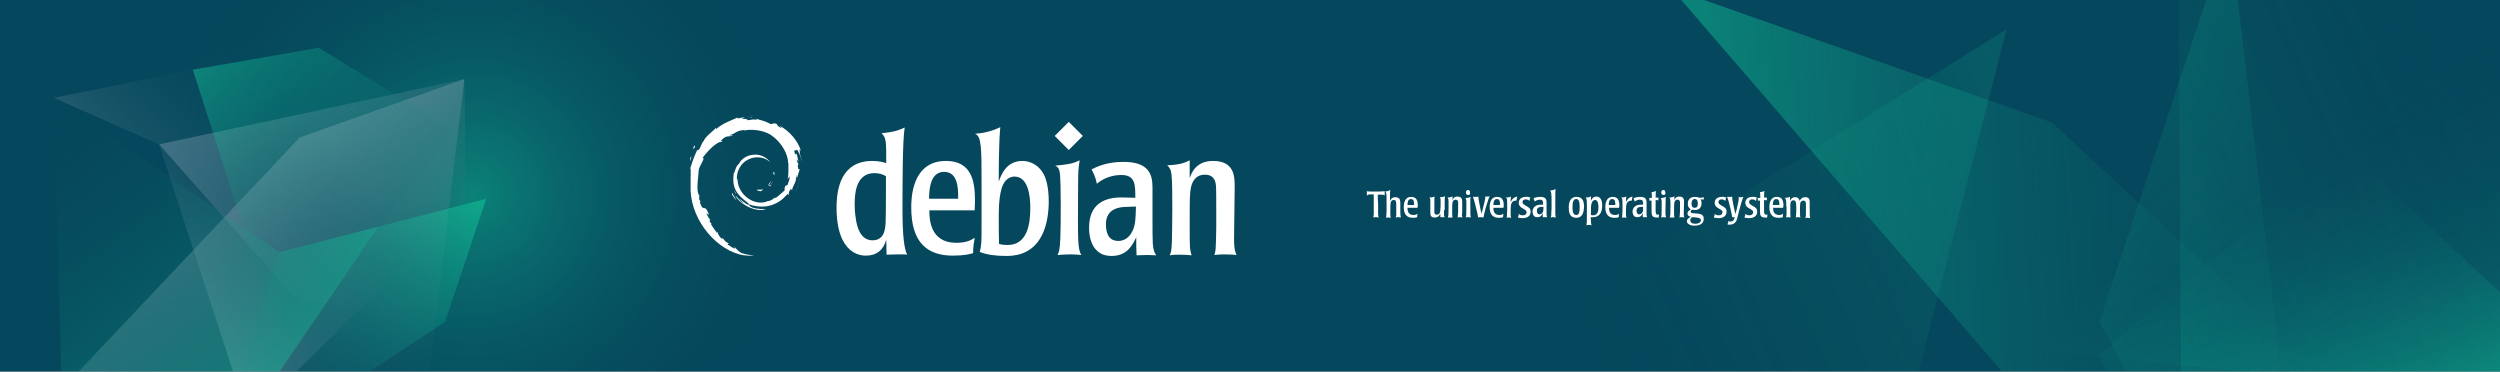 <?xml version="1.0" encoding="utf-8"?>
<!-- Generator: Adobe Illustrator 26.5.0, SVG Export Plug-In . SVG Version: 6.00 Build 0)  -->
<svg version="1.1" id="Calque_1" xmlns="http://www.w3.org/2000/svg" xmlns:xlink="http://www.w3.org/1999/xlink" x="0px" y="0px"
	 viewBox="0 0 800 118.9" style="enable-background:new 0 0 800 118.9;" xml:space="preserve">
<rect x="0" y="0" width="800" height="118.9" fill="#808080" stroke="none"/>
<style type="text/css">
	.st0{clip-path:url(#Background_00000102520983335176584460000018125318467460867503_);fill:#05475C;}
	
		.st1{opacity:0.34;clip-path:url(#Background_00000102520983335176584460000018125318467460867503_);fill:url(#SVGID_1_);enable-background:new    ;}
	
		.st2{opacity:0.34;clip-path:url(#Background_00000102520983335176584460000018125318467460867503_);fill:url(#SVGID_00000178182780697739197090000011750145322304245918_);enable-background:new    ;}
	
		.st3{opacity:0.34;clip-path:url(#Background_00000102520983335176584460000018125318467460867503_);fill:url(#SVGID_00000036972404291961379350000014649281756443647621_);enable-background:new    ;}
	
		.st4{opacity:0.34;clip-path:url(#Background_00000102520983335176584460000018125318467460867503_);fill:url(#SVGID_00000144336764491445625340000016735763571535888551_);enable-background:new    ;}
	
		.st5{opacity:0.34;clip-path:url(#Background_00000102520983335176584460000018125318467460867503_);fill:url(#SVGID_00000100356777171687087190000017818438002794589597_);enable-background:new    ;}
	
		.st6{opacity:0.34;clip-path:url(#Background_00000102520983335176584460000018125318467460867503_);fill:url(#SVGID_00000047031931277112669410000006714671741352288403_);enable-background:new    ;}
	
		.st7{opacity:0.34;clip-path:url(#Background_00000102520983335176584460000018125318467460867503_);fill:url(#SVGID_00000099644729507189701260000010706602424485791128_);enable-background:new    ;}
	
		.st8{opacity:0.34;clip-path:url(#Background_00000102520983335176584460000018125318467460867503_);fill:url(#SVGID_00000099643156709406825720000000661599276733186475_);enable-background:new    ;}
	
		.st9{opacity:0.34;clip-path:url(#Background_00000102520983335176584460000018125318467460867503_);fill:url(#SVGID_00000085928802517850728910000010310045178694405528_);enable-background:new    ;}
	
		.st10{opacity:0.34;clip-path:url(#Background_00000102520983335176584460000018125318467460867503_);fill:url(#SVGID_00000094582244497647487390000000288866801062271386_);enable-background:new    ;}
	
		.st11{opacity:0.12;clip-path:url(#Background_00000102520983335176584460000018125318467460867503_);fill:url(#SVGID_00000171693518974126855710000016440847870151128972_);enable-background:new    ;}
	
		.st12{opacity:0.12;clip-path:url(#Background_00000102520983335176584460000018125318467460867503_);fill:url(#SVGID_00000016791328930933757030000016378048687658986664_);enable-background:new    ;}
	
		.st13{opacity:0.12;clip-path:url(#Background_00000102520983335176584460000018125318467460867503_);fill:url(#SVGID_00000003806303842871299550000002703227051530083771_);enable-background:new    ;}
	.st14{clip-path:url(#Background_00000102520983335176584460000018125318467460867503_);}
	.st15{enable-background:new    ;}
	.st16{fill:#FFFFFF;}
</style>
<g>
	<defs>
		<rect id="Background_00000026856190060715445750000016895008625527238046_" width="800" height="118.9"/>
	</defs>
	<clipPath id="Background_00000044870812733774969190000008796483260891262892_">
		<use xlink:href="#Background_00000026856190060715445750000016895008625527238046_"  style="overflow:visible;"/>
	</clipPath>
	
		<rect id="Background" style="clip-path:url(#Background_00000044870812733774969190000008796483260891262892_);fill:#05475C;" width="800" height="118.9"/>
	
		<radialGradient id="SVGID_1_" cx="2071.977" cy="4011.89" r="102.823" gradientTransform="matrix(0.706 0.708 -0.708 0.706 1529.089 -4237.241)" gradientUnits="userSpaceOnUse">
		<stop  offset="0" style="stop-color:#18F5B0"/>
		<stop  offset="1" style="stop-color:#05475C;stop-opacity:0"/>
	</radialGradient>
	
		<path style="opacity:0.34;clip-path:url(#Background_00000044870812733774969190000008796483260891262892_);fill:url(#SVGID_1_);enable-background:new    ;" d="
		M123.9,167.9C68.2,150.5,37.2,91.1,54.6,35.4s76.8-86.8,132.6-69.3S274,42.9,256.5,98.7"/>
	
		<linearGradient id="SVGID_00000179616897917330354980000011561049812798448817_" gradientUnits="userSpaceOnUse" x1="519.372" y1="3240.211" x2="627.064" y2="3240.211" gradientTransform="matrix(0.579 0.815 -0.815 0.579 2428.515 -2280.768)">
		<stop  offset="0" style="stop-color:#AABDCB"/>
		<stop  offset="1" style="stop-color:#05475C;stop-opacity:0"/>
	</linearGradient>
	
		<polygon style="opacity:0.34;clip-path:url(#Background_00000044870812733774969190000008796483260891262892_);fill:url(#SVGID_00000179616897917330354980000011561049812798448817_);enable-background:new    ;" points="
		93.7,94.5 50.9,46.2 148.6,25.3 149.7,108.1 	"/>
	
		<linearGradient id="SVGID_00000151506960524153772650000007951298693449447579_" gradientUnits="userSpaceOnUse" x1="543.648" y1="3275.665" x2="655.839" y2="3275.665" gradientTransform="matrix(0.579 0.815 -0.815 0.579 2428.515 -2280.768)">
		<stop  offset="0" style="stop-color:#AABDCB"/>
		<stop  offset="1" style="stop-color:#05475C;stop-opacity:0"/>
	</linearGradient>
	
		<polyline style="opacity:0.34;clip-path:url(#Background_00000044870812733774969190000008796483260891262892_);fill:url(#SVGID_00000151506960524153772650000007951298693449447579_);enable-background:new    ;" points="
		19.7,124.7 95.9,44 148.6,25.3 133.1,155.2 	"/>
	
		<linearGradient id="SVGID_00000054959116614249895770000000221916162525600166_" gradientUnits="userSpaceOnUse" x1="-1869.049" y1="4227.935" x2="-1788.593" y2="4227.935" gradientTransform="matrix(0.739 -0.674 0.674 0.739 -1428.991 -4292.873)">
		<stop  offset="0" style="stop-color:#AABDCB"/>
		<stop  offset="1" style="stop-color:#05475C;stop-opacity:0"/>
	</linearGradient>
	
		<polyline style="opacity:0.34;clip-path:url(#Background_00000044870812733774969190000008796483260891262892_);fill:url(#SVGID_00000054959116614249895770000000221916162525600166_);enable-background:new    ;" points="
		79.5,134 50.9,46.2 17.2,31.3 61.7,22.3 76.2,11 132.9,81.5 79.5,134 	"/>
	
		<linearGradient id="SVGID_00000076584837717113755220000001302127410726817958_" gradientUnits="userSpaceOnUse" x1="-299.428" y1="365.407" x2="-173.138" y2="365.407" gradientTransform="matrix(-0.708 0.706 -0.706 -0.708 195.92 528.086)">
		<stop  offset="0" style="stop-color:#18F5B0"/>
		<stop  offset="1" style="stop-color:#05475C;stop-opacity:0"/>
	</linearGradient>
	
		<polyline style="opacity:0.34;clip-path:url(#Background_00000044870812733774969190000008796483260891262892_);fill:url(#SVGID_00000076584837717113755220000001302127410726817958_);enable-background:new    ;" points="
		66.3,152.9 89.4,80.7 155.6,63.6 142.4,103 66.3,152.9 	"/>
	
		<linearGradient id="SVGID_00000080169750799703955890000005136441007589844663_" gradientUnits="userSpaceOnUse" x1="3048.815" y1="4230.506" x2="3169.824" y2="4230.506" gradientTransform="matrix(0.545 0.481 -0.735 0.668 1507.376 -4267.578)">
		<stop  offset="0" style="stop-color:#18F5B0"/>
		<stop  offset="1" style="stop-color:#05475C;stop-opacity:0"/>
	</linearGradient>
	
		<polygon style="opacity:0.34;clip-path:url(#Background_00000044870812733774969190000008796483260891262892_);fill:url(#SVGID_00000080169750799703955890000005136441007589844663_);enable-background:new    ;" points="
		145.1,41.7 91,113.8 61.7,22.3 102,15.3 	"/>
	
		<linearGradient id="SVGID_00000037694208842369189450000004333509111787426185_" gradientUnits="userSpaceOnUse" x1="-3117.786" y1="2325.383" x2="-2990.223" y2="2325.383" gradientTransform="matrix(-0.579 -0.815 0.815 -0.579 -3606.888 -1061.472)">
		<stop  offset="0" style="stop-color:#18F5B0"/>
		<stop  offset="1" style="stop-color:#05475C;stop-opacity:0"/>
	</linearGradient>
	
		<polyline style="opacity:0.34;clip-path:url(#Background_00000044870812733774969190000008796483260891262892_);fill:url(#SVGID_00000037694208842369189450000004333509111787426185_);enable-background:new    ;" points="
		19.7,124.7 17.2,31.3 89.4,80.7 121.1,72.5 66.3,152.9 	"/>
	
		<linearGradient id="SVGID_00000142160648136796416000000000356130081868593301_" gradientUnits="userSpaceOnUse" x1="-2159.494" y1="1988.879" x2="-2085.764" y2="1988.879" gradientTransform="matrix(-0.835 -1.173 -1.042 0.381 1038.786 -3142.53)">
		<stop  offset="0" style="stop-color:#18F5B0"/>
		<stop  offset="1" style="stop-color:#05475C;stop-opacity:0"/>
	</linearGradient>
	
		<polygon style="opacity:0.34;clip-path:url(#Background_00000044870812733774969190000008796483260891262892_);fill:url(#SVGID_00000142160648136796416000000000356130081868593301_);enable-background:new    ;" points="
		750.8,47.5 834.7,126.1 686.7,149.2 671.6,113.6 	"/>
	
		<linearGradient id="SVGID_00000149353234146548026910000011967449955480398782_" gradientUnits="userSpaceOnUse" x1="-821.704" y1="2020.584" x2="-733.645" y2="2020.584" gradientTransform="matrix(-1.047 -1.074 -1.203 0.685 2381.358 -2119.758)">
		<stop  offset="0" style="stop-color:#18F5B0"/>
		<stop  offset="1" style="stop-color:#05475C;stop-opacity:0"/>
	</linearGradient>
	
		<polygon style="opacity:0.34;clip-path:url(#Background_00000044870812733774969190000008796483260891262892_);fill:url(#SVGID_00000149353234146548026910000011967449955480398782_);enable-background:new    ;" points="
		685,81.4 793.4,2.2 827.7,130.2 651.6,112.1 	"/>
	
		<linearGradient id="SVGID_00000005262756244152058860000014009206744533896341_" gradientUnits="userSpaceOnUse" x1="-1589.925" y1="5673.287" x2="-1452.616" y2="5673.287" gradientTransform="matrix(1.595 0.129 -8.292760e-02 -1.391 3554.764 8170.154)">
		<stop  offset="0" style="stop-color:#18F5B0"/>
		<stop  offset="1" style="stop-color:#05475C;stop-opacity:0"/>
	</linearGradient>
	
		<polygon style="opacity:0.34;clip-path:url(#Background_00000044870812733774969190000008796483260891262892_);fill:url(#SVGID_00000005262756244152058860000014009206744533896341_);enable-background:new    ;" points="
		761.5,136.4 675.1,158.8 534.8,-3.7 656.6,39.2 	"/>
	
		<linearGradient id="SVGID_00000062907151268549484640000010113072420936571282_" gradientUnits="userSpaceOnUse" x1="2321.628" y1="7885.268" x2="2590.091" y2="7885.268" gradientTransform="matrix(-0.57 0.353 0.398 0.906 -1145.81 -7876.143)">
		<stop  offset="0" style="stop-color:#18F5B0"/>
		<stop  offset="1" style="stop-color:#05475C;stop-opacity:0"/>
	</linearGradient>
	
		<polygon style="opacity:0.12;clip-path:url(#Background_00000044870812733774969190000008796483260891262892_);fill:url(#SVGID_00000062907151268549484640000010113072420936571282_);enable-background:new    ;" points="
		604,157.6 557.2,257.5 507.5,93.3 642.1,9.4 	"/>
	
		<linearGradient id="SVGID_00000089535883260023599530000003881989551543565716_" gradientUnits="userSpaceOnUse" x1="-3801.772" y1="2581.108" x2="-3655.567" y2="2581.108" gradientTransform="matrix(0.917 -0.398 -0.398 -0.917 5165.639 896.706)">
		<stop  offset="0" style="stop-color:#18F5B0"/>
		<stop  offset="1" style="stop-color:#05475C;stop-opacity:0"/>
	</linearGradient>
	
		<polygon style="opacity:0.12;clip-path:url(#Background_00000044870812733774969190000008796483260891262892_);fill:url(#SVGID_00000089535883260023599530000003881989551543565716_);enable-background:new    ;" points="
		738.5,-71.5 840.1,108.2 698.1,148.2 696.3,-129.3 	"/>
	
		<linearGradient id="SVGID_00000168080479601119795980000010399131175725076149_" gradientUnits="userSpaceOnUse" x1="3002.553" y1="2896.109" x2="3201.878" y2="2896.109" gradientTransform="matrix(0.718 0.696 0.696 -0.718 -3514.7 23.015)">
		<stop  offset="0" style="stop-color:#18F5B0"/>
		<stop  offset="1" style="stop-color:#05475C;stop-opacity:0"/>
	</linearGradient>
	
		<polygon style="opacity:0.12;clip-path:url(#Background_00000044870812733774969190000008796483260891262892_);fill:url(#SVGID_00000168080479601119795980000010399131175725076149_);enable-background:new    ;" points="
		743.1,233 671.8,103.1 713.5,-22.7 	"/>
	<g id="Logo" style="clip-path:url(#Background_00000044870812733774969190000008796483260891262892_);">
		<g>
			<g class="st15">
				<path class="st16" d="M242.4,60.7c-0.7,0,0.1,0.4,1.1,0.5c0.3-0.2,0.5-0.4,0.7-0.6C243.6,60.7,243,60.7,242.4,60.7"/>
				<path class="st16" d="M246.4,59.7c0.4-0.6,0.8-1.3,0.9-2c-0.1,0.5-0.4,0.9-0.6,1.4c-1.4,0.9-0.1-0.5,0-1.1
					C245.1,59.9,246.4,59.2,246.4,59.7"/>
				<path class="st16" d="M247.8,55.9c0.1-1.3-0.3-0.9-0.4-0.4C247.6,55.5,247.7,56.4,247.8,55.9"/>
				<path class="st16" d="M239.6,37.5c0.4,0.1,0.9,0.1,0.8,0.2C240.8,37.7,240.9,37.6,239.6,37.5"/>
				<path class="st16" d="M240.3,37.8l-0.3,0.1L240.3,37.8L240.3,37.8"/>
				<path class="st16" d="M252.7,56.4c0,1.2-0.4,1.8-0.7,2.8l-0.7,0.3c-0.5,1,0,0.7-0.3,1.5c-0.8,0.7-2.5,2.3-3,2.4
					c-0.4,0,0.3-0.5,0.4-0.6c-1.1,0.8-0.9,1.1-2.6,1.6v-0.1c-4.1,2-9.9-1.9-9.8-7.2c0,0.3-0.1,0.3-0.2,0.4c-0.2-2.7,1.3-5.4,3.7-6.5
					c2.4-1.2,5.3-0.7,7,0.9c-0.9-1.2-2.8-2.6-5.1-2.4c-2.2,0-4.3,1.4-4.9,2.9c-1.1,0.7-1.3,2.7-1.7,3.1c-0.7,4.9,1.2,6.9,4.5,9.4
					c0.5,0.3,0.1,0.4,0.2,0.7c-1.1-0.5-2-1.3-2.9-2.2c0.4,0.6,0.9,1.2,1.5,1.7c-1-0.3-2.4-2.4-2.8-2.5c1.7,3.1,7.1,5.5,9.8,4.3
					c-1.3,0-2.9,0-4.4-0.5c-0.6-0.3-1.4-1-1.3-1.1c3.8,1.4,7.7,1.1,11-1.6c0.8-0.7,1.7-1.8,2-1.8c-0.4,0.6,0.1,0.3-0.2,0.8
					c0.8-1.3-0.4-0.5,0.9-2.3l0.4,0.6c-0.2-1.1,1.4-2.5,1.2-4.2c0.4-0.5,0.4,0.6,0,1.8c0.5-1.4,0.1-1.6,0.3-2.7
					c0.1,0.4,0.3,0.8,0.4,1.2c-0.3-1.3,0.4-2.2,0.5-3c-0.2-0.1-0.5,0.6-0.6-1c0-0.7,0.2-0.4,0.3-0.5c-0.1-0.1-0.5-0.6-0.7-1.6
					c0.1-0.2,0.4,0.6,0.6,0.7c-0.1-0.8-0.4-1.4-0.4-2c-0.6-1.3-0.2,0.2-0.7-0.5c-0.7-2,0.5-0.5,0.6-1.4c1,1.4,1.6,3.7,1.8,4.6
					c-0.2-1.1-0.5-2.2-0.9-3.3c0.3,0.1-0.5-2.3,0.4-0.7c-0.9-3.5-4-6.7-6.9-8.2c0.3,0.3,0.8,0.7,0.6,0.8c-1.4-0.8-1.2-0.9-1.4-1.3
					c-1.1-0.5-1.2,0-2,0c-2.2-1.2-2.6-1-4.6-1.7l0.1,0.4c-1.4-0.5-1.7,0.2-3.2,0c-0.1-0.1,0.5-0.3,1-0.3c-1.4,0.2-1.3-0.3-2.7,0
					c0.3-0.2,0.7-0.4,1.1-0.6c-1.1,0.1-2.7,0.7-2.2,0.1c-1.9,0.8-5.1,2-6.9,3.7l-0.1-0.4c-0.8,1-3.7,3-3.9,4.3H225
					c-0.4,0.7-0.7,1.6-1.1,2.3c-0.6,1-0.8,0.4-0.8,0.5c-1.1,2.3-1.7,4.2-2.2,5.8c0.3,0.5,0,3.1,0.1,5.2
					c-0.6,10.2,7.2,20.1,15.6,22.4c1.2,0.4,3.1,0.4,4.7,0.5c-1.9-0.5-2.1-0.3-3.9-0.9c-1.3-0.6-1.6-1.3-2.5-2.1l0.4,0.7
					c-1.8-0.6-1.1-0.8-2.5-1.3l0.4-0.5c-0.6,0-1.6-1-1.8-1.5h-0.6c-0.8-0.9-1.2-1.6-1.2-2.2l-0.2,0.4c-0.2-0.4-2.8-3.6-1.5-2.8
					c-0.3-0.2-0.6-0.4-0.9-1l0.3-0.3c-0.7-0.8-1.2-1.9-1.2-2.3c0.3,0.5,0.6,0.5,0.8,0.6c-1.6-4.1-1.7-0.2-3-4.1h0.3
					c-0.2-0.3-0.3-0.6-0.5-0.9l0.1-1.1c-1.2-1.4-0.3-5.8-0.2-8.2c0.1-1,1-2,1.6-3.7l-0.4-0.1c0.8-1.3,4.4-5.4,6.1-5.2
					c0.8-1-0.2,0-0.3-0.3c1.8-1.9,2.3-1.3,3.5-1.6c1.3-0.8-1.1,0.3-0.5-0.3c2.2-0.6,1.6-1.3,4.5-1.6c0.3,0.2-0.7,0.3-1,0.5
					c1.9-0.9,5.9-0.7,8.5,0.5c3.1,1.4,6.5,5.6,6.6,9.6h0.1c-0.1,1.6,0.2,3.4-0.3,5.1L252.7,56.4"/>
				<path class="st16" d="M234.3,61.7l-0.1,0.5c0.5,0.7,0.9,1.4,1.5,1.9C235.2,63.2,234.9,62.9,234.3,61.7"/>
				<path class="st16" d="M235.4,61.6c-0.3-0.3-0.4-0.6-0.6-1c0.2,0.6,0.5,1.1,0.8,1.6L235.4,61.6"/>
				<path class="st16" d="M255.9,57.2l-0.1,0.3c-0.2,1.4-0.6,2.8-1.3,4.1C255.2,60.2,255.6,58.7,255.9,57.2"/>
				<path class="st16" d="M239.7,37.2c0.5-0.2,1.2-0.1,1.8-0.2c-0.7,0.1-1.4,0.1-2.1,0.2H239.7"/>
				<path class="st16" d="M222,46.6c0.1,1.1-0.8,1.5,0.2,0.8C222.8,46.1,222,47,222,46.6"/>
				<path class="st16" d="M220.9,51.5c0.2-0.7,0.3-1.1,0.4-1.6C220.6,50.8,220.9,51,220.9,51.5"/>
			</g>
			<g class="st15">
				<path class="st16" d="M283.5,60c0,0,0,8.8-0.1,11.1c-0.1,1.8-0.2,5.8-4.2,5.8s-5-4.6-5.3-6.7c-0.4-2.2-0.4-4.1-0.4-4.9
					c0-2.6,0.1-9.9,6.3-9.9c1.8,0,2.9,0.5,3.7,1V60z M267.7,66.4c0,15.4,8.2,15.4,9.4,15.4c3.4,0,5.6-1.8,6.5-5.1l0.1,4.8
					c1,0,2.1-0.1,3.8-0.1c0.6,0,1.1,0,1.5,0s0.9,0,1.3,0.1c-0.9-1.7-1.5-5.7-1.5-14.2c0-8.3,0-22.3,0.7-26.5
					c-1.9,0.9-3.6,1.5-7.4,1.8c1.5,1.6,1.5,2.4,1.5,9.6c-1-0.3-2.3-0.7-4.6-0.7C269.3,51.6,267.7,60.1,267.7,66.4"/>
				<path class="st16" d="M297.3,63.6c0-4.5,1-8.6,4.8-8.6c4.2,0,4.6,4.7,4.5,8.6H297.3z M312,64.2c0-6.4-1.2-12.7-9.3-12.7
					c-11.1,0-11.1,12.4-11.1,14.9c0,11.1,5,15.4,13.3,15.4c3.7,0,5.5-0.5,6.5-0.8c0-1.9,0.2-3.2,0.5-4.9c-1.1,0.7-2.6,1.6-5.9,1.6
					c-8.5,0-8.6-7.8-8.6-10.4h14.5L312,64.2"/>
				<path class="st16" d="M329.7,66.5c0,5.1-0.9,11.9-7.3,11.9c-0.9,0-1.9-0.1-2.7-0.3c-0.1-1.9-0.1-5.3-0.1-9.3
					c0-4.7,0.5-7.1,0.9-8.4c1.1-3.9,3.7-3.9,4.2-3.9C328.9,56.6,329.7,62.3,329.7,66.5z M314.1,72.5c0,4,0,6.3-0.6,8.1
					c2.2,0.9,5,1.3,8.4,1.3c2.1,0,8.3,0,11.6-6.8c1.6-3.2,2.1-7.4,2.1-10.7c0-1.9-0.2-6.3-1.8-9c-1.5-2.5-4-3.9-6.6-3.9
					c-5.2,0-6.8,4.4-7.6,6.6c0-2.8,0-12.5,0.5-17.4c-3.5,1.6-5.7,1.9-8.1,2.1c2.1,0.8,2.1,4.5,2.1,16.2V72.5"/>
				<path class="st16" d="M346,81.6c-1.1-0.1-1.8-0.2-3.4-0.2c-1.7,0-2.9,0.1-4.2,0.2c0.5-1,0.7-1.5,0.9-5.1
					c0.2-4.9,0.2-17.8-0.1-20.6c-0.2-2.1-0.7-2.4-1.5-2.9c4.5-0.4,5.7-0.7,7.8-1.7c-0.4,2.4-0.5,3.6-0.5,7.3
					C344.9,77.3,344.8,79.3,346,81.6"/>
				<path class="st16" d="M363.5,66.1c-0.1,3.4-0.1,5.8-1.1,7.8c-1.1,2.4-3,3.2-4.5,3.2c-3.3,0-4-2.7-4-5.4c0-5.1,4.6-5.5,6.7-5.5
					L363.5,66.1L363.5,66.1z M348.5,72.9c0,3.4,1,6.9,4.1,8.4c1.3,0.6,2.7,0.6,3.2,0.6c5,0,6.7-3.7,7.8-6c0,2.4,0,3.9,0.1,5.8
					c1,0,1.9-0.1,3.6-0.1c0.9,0,1.8,0.1,2.7,0.1c-0.6-0.9-0.9-1.5-1.1-3.6c-0.1-2.1-0.1-4.1-0.1-7V60c0-4.1-1.1-8.2-9.3-8.2
					c-5.4,0-8.6,1.6-10.2,2.4c0.6,1.2,1.2,2.2,1.7,4.6c2.1-1.8,4.9-2.8,7.8-2.8c4.5,0,4.5,3,4.5,7.3c-1,0-1.9-0.1-3.4-0.1
					C353.1,62.9,348.5,65.5,348.5,72.9"/>
				<path class="st16" d="M394.9,76.2c0,1.8,0,3.8,0.8,5.4c-1.2-0.1-1.9-0.2-4.1-0.2c-1.3,0-2,0.1-3,0.2c0.2-0.7,0.3-1,0.4-1.9
					c0.1-1.2,0.2-5.5,0.2-6.9v-5.9c0-2.5,0-6.3-0.1-7.6c-0.1-0.9-0.4-3.4-3.5-3.4s-4.1,2.3-4.5,4.1c-0.4,1.9-0.4,4-0.4,12.1
					c0,7,0,7.6,0.6,9.6c-0.9-0.1-2.1-0.2-3.7-0.2c-1.3,0-2.2,0-3.3,0.2c0.4-0.9,0.6-1.3,0.7-4.4c0.1-3,0.3-17.7-0.1-21.2
					c-0.2-2.1-0.8-2.6-1.4-3.2c4.4-0.2,5.8-0.9,7.2-1.6V57c0.6-1.7,2-5.5,7.5-5.5c6.8,0,6.9,5,6.9,8.2L394.9,76.2"/>
				<path class="st16" d="M346.5,43.5L342,48l-4.5-4.5L342,39L346.5,43.5"/>
			</g>
		</g>
		<g>
			<path class="st16" d="M441,65.3c0,1.3,0,2.3,0,3.1c0,0.8,0.1,0.9,0.2,1.2c-0.2,0-0.5-0.1-0.9-0.1s-0.6,0-0.9,0.1
				c0.1-0.3,0.2-0.5,0.2-1.2c0-1.2,0-2.1,0-3.1v-1.5c0-1,0-1.2,0-1.6c-0.4,0-0.8,0-1.2,0c-0.7,0-0.8,0.3-1,0.4c0-0.3,0-0.5,0-0.7
				c0-0.3,0-0.5,0-0.7c0.2,0,0.4,0,0.8,0.1c0.4,0,0.9,0,1.7,0c0.2,0,2.4,0,3.2-0.1c0,0.2,0,0.4,0,0.7s0,0.4,0,0.7
				c-0.1-0.2-0.3-0.3-1-0.3s-0.8,0-1.2,0v1.6L441,65.3L441,65.3z"/>
			<path class="st16" d="M448.1,67.9c0,1,0.1,1.3,0.2,1.7c-0.3,0-0.5-0.1-0.8-0.1c-0.4,0-0.6,0-0.9,0.1c0.1-0.2,0.1-0.3,0.2-0.6
				c0-0.6,0-1.4,0-3.2c0-1.2,0-1.8-0.8-1.8c-0.7,0-0.9,0.5-1,0.9c-0.1,0.5-0.1,1.2-0.1,3c0,1.2,0,1.4,0.2,1.8
				c-0.2,0-0.4-0.1-0.7-0.1c-0.4,0-0.6,0-0.9,0.1c0.1-0.1,0.1-0.2,0.1-0.5c0-0.2,0-0.3,0.1-1.6v-4.2c0-0.3,0-1.3-0.2-1.8
				c-0.1-0.2-0.2-0.3-0.3-0.3c0.9-0.1,1.3-0.3,1.7-0.5c-0.1,0.6-0.1,0.9-0.1,1.8v1.8c0.1-0.4,0.5-1.3,1.7-1.3c0.4,0,0.8,0.1,1.1,0.3
				c0.4,0.3,0.5,0.8,0.5,1.7L448.1,67.9z"/>
			<path class="st16" d="M453.6,66.5h-3.2c0,0.6,0,2.3,1.9,2.3c0.7,0,1-0.2,1.3-0.4c-0.1,0.4-0.1,0.6-0.1,1.1
				c-0.2,0.1-0.6,0.2-1.4,0.2c-1.8,0-2.9-1-2.9-3.4c0-0.6,0-3.3,2.4-3.3c1.8,0,2.1,1.4,2.1,2.8L453.6,66.5z M452.5,65.6
				c0-0.9,0-1.9-1-1.9c-0.9,0-1.1,0.9-1.1,1.9H452.5z"/>
			<path class="st16" d="M462.1,67.2c0,1,0,1.3,0,1.6c0,0.4,0.1,0.6,0.3,0.7c-0.3,0-0.5,0-0.7,0c-0.3,0-0.5,0-0.8,0v-1.1
				c-0.2,0.4-0.6,1.2-1.7,1.2c-0.2,0-0.5,0-0.8-0.1c-0.5-0.2-0.7-0.6-0.7-1.4v-2.7c0-1.1,0-1.3,0-1.6c-0.1-0.5-0.2-0.5-0.4-0.6
				c1.1,0,1.5-0.2,1.8-0.3c-0.1,0.3-0.1,0.5-0.1,1.1v2.7c0,0.9,0,1.1,0,1.3c0,0.2,0.1,0.7,0.8,0.7c1,0,1.1-1,1.1-1.5
				c0.1-0.7,0.1-1.5,0.1-2.8c0-1-0.1-1.1-0.3-1.3c0.9,0,1.2-0.1,1.7-0.3c-0.1,0.6-0.1,0.8-0.1,2.7v1.7H462.1z"/>
			<path class="st16" d="M467.8,68.4c0,0.4,0,0.8,0.2,1.2c-0.3,0-0.4-0.1-0.9-0.1c-0.3,0-0.4,0-0.7,0.1c0-0.2,0.1-0.2,0.1-0.4
				c0-0.3,0.1-1.2,0.1-1.5v-1.3c0-0.6,0-1.4,0-1.7c0-0.2-0.1-0.8-0.8-0.8c-0.7,0-0.9,0.5-1,0.9s-0.1,0.9-0.1,2.7
				c0,1.5,0,1.7,0.1,2.1c-0.2,0-0.5,0-0.8,0s-0.5,0-0.7,0c0.1-0.2,0.1-0.3,0.2-1c0-0.7,0.1-3.9,0-4.7c-0.1-0.5-0.2-0.6-0.3-0.7
				c1,0,1.3-0.2,1.6-0.4v1.3c0.1-0.4,0.4-1.2,1.6-1.2c1.5,0,1.5,1.1,1.5,1.8v3.7H467.8z"/>
			<path class="st16" d="M470.7,69.6c-0.2,0-0.4-0.1-0.8-0.1s-0.6,0-0.9,0.1c0.1-0.2,0.2-0.3,0.2-1.1c0-1.1,0.1-3.9,0-4.5
				c-0.1-0.5-0.2-0.5-0.3-0.6c1-0.1,1.3-0.2,1.7-0.4c-0.1,0.5-0.1,0.8-0.1,1.6C470.5,68.7,470.5,69.1,470.7,69.6z M469.8,62.4
				c-0.4,0-0.7-0.3-0.7-0.8c0-0.3,0.1-0.8,0.7-0.8c0.5,0,0.6,0.4,0.6,0.8C470.5,62.1,470.4,62.4,469.8,62.4z"/>
			<path class="st16" d="M475.4,66.6c-0.3,1.1-0.3,1.3-0.7,3c-0.3,0-0.5-0.1-0.8-0.1c-0.4,0-0.6,0-0.9,0.1c-0.1-0.4-0.1-0.6-0.2-1.2
				l-0.8-3.2c-0.2-0.7-0.4-1.7-0.7-2.2c0.1,0,0.3,0,0.4,0s0.3,0,0.4,0c0.4,0,0.7,0,1-0.1c0,0.1,0,0.2,0,0.3c0,0.5,0.3,1.8,0.7,4
				l0.3,1.2l0.3-1.2c0.4-1.5,0.9-3.5,0.9-4c0-0.2,0-0.3-0.1-0.3c0.1,0,0.2,0,0.3,0c0.1,0,0.2,0,0.4,0c0.4,0,0.6,0,0.8-0.1
				c-0.3,0.6-0.4,0.9-0.7,1.9L475.4,66.6z"/>
			<path class="st16" d="M481.1,66.5h-3.2c0,0.6,0,2.3,1.9,2.3c0.7,0,1-0.2,1.3-0.4c-0.1,0.4-0.1,0.6-0.1,1.1
				c-0.2,0.1-0.6,0.2-1.4,0.2c-1.8,0-2.9-1-2.9-3.4c0-0.6,0-3.3,2.4-3.3c1.8,0,2.1,1.4,2.1,2.8L481.1,66.5z M480,65.6
				c0-0.9,0-1.9-1-1.9c-0.9,0-1.1,0.9-1.1,1.9H480z"/>
			<path class="st16" d="M482.3,65.9c0-2.1,0-2.5-0.5-2.7c0.5,0,1,0,1.7-0.3l-0.1,1.8c0.2-0.4,0.7-1.6,2.1-1.8
				c-0.1,0.4-0.2,0.9-0.2,1.3c-0.1,0-0.2,0-0.3,0c-0.1,0-1.3,0-1.5,1.5c-0.1,0.6-0.1,2-0.1,2.5s0,1.1,0.2,1.5
				c-0.2,0-0.4-0.1-0.7-0.1c-0.4,0-0.6,0-0.8,0.1c0.1-0.2,0.1-0.3,0.1-0.6l0.1-1.6L482.3,65.9L482.3,65.9z"/>
			<path class="st16" d="M489.7,63.2c-0.1,0.3-0.2,0.5-0.3,1.1c-0.4-0.5-1.1-0.5-1.2-0.5c-0.8,0-1,0.5-1,0.9c0,0.5,0.4,0.7,1,1.1
				c0.9,0.5,1.6,0.8,1.6,1.9c0,1.4-1,2.1-2.6,2.1c-0.9,0-1.3-0.2-1.5-0.2c0.2-0.4,0.3-0.6,0.3-1.2c0.2,0.2,0.5,0.5,1.3,0.5
				s1.2-0.4,1.2-1c0-0.5-0.2-0.6-1.2-1.2c-0.6-0.3-1.3-0.8-1.3-1.8c0-1,0.7-1.9,2.3-1.9C488.6,62.9,489.1,63,489.7,63.2z"/>
			<path class="st16" d="M493.1,65.5c0.3,0,0.5,0,0.7,0c0-0.9,0-1.6-1-1.6c-0.6,0-1.2,0.2-1.7,0.6c-0.1-0.5-0.2-0.7-0.4-1
				c0.3-0.2,1-0.5,2.2-0.5c1.8,0,2,0.9,2,1.8v2.4c0,0.6,0,1.1,0,1.5c0,0.5,0.1,0.6,0.2,0.8c-0.2,0-0.4,0-0.6,0c-0.4,0-0.6,0-0.8,0
				c0-0.4,0-0.7,0-1.3c-0.2,0.5-0.6,1.3-1.7,1.3c-0.1,0-0.4,0-0.7-0.1c-0.7-0.3-0.9-1.1-0.9-1.8C490.6,66.1,491.6,65.5,493.1,65.5z
				 M493.3,66.2c-0.5,0-1.5,0.1-1.5,1.2c0,0.6,0.2,1.2,0.9,1.2c0.3,0,0.7-0.2,1-0.7c0.2-0.4,0.2-0.9,0.2-1.7H493.3z"/>
			<path class="st16" d="M497.7,66c0,0.9,0,1.7,0,2.4c0,0.8,0.1,0.9,0.2,1.2c-0.2,0-0.4-0.1-0.8-0.1s-0.6,0-0.9,0.1
				c0.1-0.2,0.1-0.3,0.2-0.6c0-0.4,0-1.1,0.1-2.3v-2.1c0-1.5,0-2.1-0.1-2.7c-0.1-0.6-0.2-0.7-0.4-0.9c0.8-0.1,1.2-0.2,1.8-0.5
				c-0.1,0.7-0.1,0.8-0.1,3.2L497.7,66L497.7,66z"/>
			<path class="st16" d="M504.4,69.7c-2.2,0-2.4-1.9-2.4-3.3s0.3-3.4,2.5-3.4c2.1,0,2.4,1.7,2.4,3.2
				C506.8,67.8,506.5,69.7,504.4,69.7z M504.4,63.7c-1,0-1.2,1.1-1.2,2.7c0,1,0.1,2.4,1.2,2.4c0.8,0,1.1-0.7,1.1-2.7
				C505.5,64.4,505.1,63.7,504.4,63.7z"/>
			<path class="st16" d="M509.1,70.6c0,1,0.1,1.2,0.2,1.5c-0.1,0-0.3,0-0.4-0.1c-0.1,0-0.3,0-0.5,0c-0.4,0-0.5,0-0.8,0.1
				c0.1-0.1,0.2-0.3,0.2-3.1v-1.7v-1.6c0-1.9-0.1-2.2-0.4-2.5c1.1,0,1.4-0.2,1.7-0.4v1.5c0.2-0.5,0.6-1.4,1.7-1.4
				c1.9,0,1.9,2.3,1.9,2.8c0,1.4-0.3,3.8-3,3.8c-0.2,0-0.3,0-0.7,0L509.1,70.6L509.1,70.6z M509.1,68.8c0.1,0,0.3,0.1,0.6,0.1
				c1.6,0,1.8-1.4,1.8-2.5c0-0.6,0-2.4-1.1-2.4c-0.5,0-0.9,0.4-1.1,1.1c-0.2,0.6-0.2,1.8-0.2,2.4L509.1,68.8L509.1,68.8z"/>
			<path class="st16" d="M518.1,66.5h-3.2c0,0.6,0,2.3,1.9,2.3c0.7,0,1-0.2,1.3-0.4c-0.1,0.4-0.1,0.6-0.1,1.1
				c-0.2,0.1-0.6,0.2-1.4,0.2c-1.8,0-2.9-1-2.9-3.4c0-0.6,0-3.3,2.4-3.3c1.8,0,2.1,1.4,2.1,2.8L518.1,66.5z M516.9,65.6
				c0-0.9,0-1.9-1-1.9c-0.9,0-1.1,0.9-1.1,1.9H516.9z"/>
			<path class="st16" d="M519.2,65.9c0-2.1,0-2.5-0.5-2.7c0.5,0,1,0,1.7-0.3l-0.1,1.8c0.2-0.4,0.7-1.6,2.1-1.8
				c-0.1,0.4-0.2,0.9-0.2,1.3c-0.1,0-0.2,0-0.3,0s-1.3,0-1.5,1.5c-0.1,0.6-0.1,2-0.1,2.5s0,1.1,0.2,1.5c-0.2,0-0.4-0.1-0.7-0.1
				c-0.4,0-0.6,0-0.8,0.1c0.1-0.2,0.1-0.3,0.1-0.6l0.1-1.6V65.9z"/>
			<path class="st16" d="M525.1,65.5c0.3,0,0.5,0,0.7,0c0-0.9,0-1.6-1-1.6c-0.6,0-1.2,0.2-1.7,0.6c-0.1-0.5-0.2-0.7-0.4-1
				c0.3-0.2,1-0.5,2.2-0.5c1.8,0,2,0.9,2,1.8v2.4c0,0.6,0,1.1,0,1.5c0,0.5,0.1,0.6,0.2,0.8c-0.2,0-0.4,0-0.6,0c-0.4,0-0.6,0-0.8,0
				c0-0.4,0-0.7,0-1.3c-0.2,0.5-0.6,1.3-1.7,1.3c-0.1,0-0.4,0-0.7-0.1c-0.7-0.3-0.9-1.1-0.9-1.8C522.6,66.1,523.6,65.5,525.1,65.5z
				 M525.2,66.2c-0.5,0-1.5,0.1-1.5,1.2c0,0.6,0.2,1.2,0.9,1.2c0.3,0,0.7-0.2,1-0.7c0.2-0.4,0.2-0.9,0.2-1.7H525.2z"/>
			<path class="st16" d="M529.8,67.4c0,1.1,0.2,1.3,0.7,1.3c0.2,0,0.3,0,0.4-0.1c0,0.2-0.1,0.4-0.1,0.7v0.3c-0.2,0-0.4,0-0.7,0
				c-1.5,0-1.6-0.8-1.6-2.1v-3.3c-0.3,0-0.6,0-0.7,0c0-0.2,0-0.3,0-0.5c0-0.1,0-0.3,0-0.4c0.2,0,0.5,0.1,0.8,0c0-0.4,0-1.4-0.1-1.8
				c0.7-0.1,1-0.2,1.4-0.4c0,0.3-0.1,0.6-0.1,2.1c0.3,0,0.6,0,0.9,0c0,0.2,0,0.4,0,0.6c0,0.1,0,0.2,0,0.3c-0.3,0-0.6-0.1-0.9-0.1
				L529.8,67.4z"/>
			<path class="st16" d="M533.2,69.6c-0.2,0-0.4-0.1-0.8-0.1c-0.4,0-0.6,0-0.9,0.1c0.1-0.2,0.2-0.3,0.2-1.1c0-1.1,0.1-3.9,0-4.5
				c-0.1-0.5-0.2-0.5-0.3-0.6c1-0.1,1.3-0.2,1.7-0.4c-0.1,0.5-0.1,0.8-0.1,1.6C532.9,68.7,532.9,69.1,533.2,69.6z M532.3,62.4
				c-0.4,0-0.7-0.3-0.7-0.8c0-0.3,0.1-0.8,0.7-0.8c0.5,0,0.6,0.4,0.6,0.8C533,62.1,532.9,62.4,532.3,62.4z"/>
			<path class="st16" d="M538.8,68.4c0,0.4,0,0.8,0.2,1.2c-0.3,0-0.4-0.1-0.9-0.1c-0.3,0-0.4,0-0.7,0.1c0-0.2,0.1-0.2,0.1-0.4
				c0-0.3,0.1-1.2,0.1-1.5v-1.3c0-0.6,0-1.4,0-1.7c0-0.2-0.1-0.8-0.8-0.8s-0.9,0.5-1,0.9s-0.1,0.9-0.1,2.7c0,1.5,0,1.7,0.1,2.1
				c-0.2,0-0.5,0-0.8,0s-0.5,0-0.7,0c0.1-0.2,0.1-0.3,0.2-1c0-0.7,0.1-3.9,0-4.7c-0.1-0.5-0.2-0.6-0.3-0.7c1,0,1.3-0.2,1.6-0.4v1.3
				c0.1-0.4,0.4-1.2,1.6-1.2c1.5,0,1.5,1.1,1.5,1.8L538.8,68.4L538.8,68.4z"/>
			<path class="st16" d="M543.6,63.2l0.2,0.1c0.7,0,1.2-0.1,1.4-0.2c0,0.3,0,0.5,0,0.8c-0.2-0.1-0.4-0.1-1-0.1
				c0.1,0.2,0.3,0.5,0.3,1.3c0,1.2-0.7,2.1-2.1,2.1c-0.1,0-0.3,0-0.6-0.1h-0.2c0,0-0.6,0.2-0.6,0.6s0.4,0.5,0.6,0.5
				c0.2,0,0.3,0,1.1,0.1c1.3,0.1,2.5,0.2,2.5,1.7c0,1.7-1.4,2.2-3,2.2c-0.3,0-0.7,0-1-0.1c-0.7-0.2-1.4-0.6-1.4-1.3
				c0-0.8,0.9-1.2,1.3-1.4c-0.4-0.1-1.1-0.3-1.1-1.1c0-0.8,0.9-1.2,1.1-1.3c-0.2-0.1-1-0.5-1-1.8c0-1.8,1.3-2.2,2.3-2.2
				C542.8,63,543.3,63.1,543.6,63.2z M540.9,70.5c0,0.8,0.7,1.1,1.6,1.1c1.1,0,1.8-0.5,1.8-1.1c0-0.8-1-0.9-2.7-1
				C541.5,69.4,540.9,69.8,540.9,70.5z M542.3,66.5c1,0,1-0.9,1-1.4c0-0.8-0.2-1.4-1-1.4s-1,0.7-1,1.5
				C541.3,65.5,541.3,66.5,542.3,66.5z"/>
			<path class="st16" d="M552.4,63.2c-0.1,0.3-0.2,0.5-0.3,1.1c-0.4-0.5-1.1-0.5-1.2-0.5c-0.8,0-1,0.5-1,0.9c0,0.5,0.4,0.7,1,1.1
				c0.9,0.5,1.6,0.8,1.6,1.9c0,1.4-1,2.1-2.6,2.1c-0.9,0-1.3-0.2-1.5-0.2c0.2-0.4,0.3-0.6,0.3-1.2c0.2,0.2,0.5,0.5,1.3,0.5
				s1.2-0.4,1.2-1c0-0.5-0.2-0.6-1.2-1.2c-0.6-0.3-1.3-0.8-1.3-1.8c0-1,0.7-1.9,2.3-1.9C551.3,62.9,551.9,63,552.4,63.2z"/>
			<path class="st16" d="M555.7,67.2c0.2-1,0.7-3,0.7-3.6c0-0.2,0-0.3-0.1-0.5c0.1,0,0.2,0,0.3,0s0.3,0,0.4,0c0.3,0,0.6,0,0.9-0.1
				c-0.4,0.9-0.6,1.5-1.3,4.1c-0.6,2.3-0.6,2.4-0.7,2.8c-0.2,0.7-0.6,2-2.5,2c-0.3,0-0.4,0-0.6-0.1c0.2-0.4,0.2-0.7,0.3-1.1
				c0.2,0.1,0.3,0.2,0.6,0.2c1.1,0,1.3-0.9,1.4-1.4c-0.1,0-0.3,0-0.4,0c-0.1,0-0.3,0-0.4,0c-0.1-0.9-0.9-4.4-1.3-5.6
				c-0.2-0.5-0.2-0.7-0.4-0.9c0.2,0,0.3,0,0.4,0c0.1,0,0.3,0,0.5,0c0.5,0,0.6,0,0.9,0c0,0.1-0.1,0.2-0.1,0.4c0,0.3,0.4,2.4,1,5.1
				L555.7,67.2z"/>
			<path class="st16" d="M562.2,63.2c-0.1,0.3-0.2,0.5-0.3,1.1c-0.4-0.5-1.1-0.5-1.2-0.5c-0.8,0-1,0.5-1,0.9c0,0.5,0.4,0.7,1,1.1
				c0.9,0.5,1.6,0.8,1.6,1.9c0,1.4-1,2.1-2.6,2.1c-0.9,0-1.3-0.2-1.5-0.2c0.2-0.4,0.3-0.6,0.3-1.2c0.2,0.2,0.5,0.5,1.3,0.5
				s1.2-0.4,1.2-1c0-0.5-0.2-0.6-1.2-1.2c-0.6-0.3-1.3-0.8-1.3-1.8c0-1,0.7-1.9,2.3-1.9C561,62.9,561.6,63,562.2,63.2z"/>
			<path class="st16" d="M564.5,67.4c0,1.1,0.2,1.3,0.7,1.3c0.2,0,0.3,0,0.4-0.1c0,0.2-0.1,0.4-0.1,0.7v0.3c-0.2,0-0.4,0-0.7,0
				c-1.5,0-1.6-0.8-1.6-2.1v-3.3c-0.3,0-0.6,0-0.7,0c0-0.2,0-0.3,0-0.5c0-0.1,0-0.3,0-0.4c0.2,0,0.5,0.1,0.8,0c0-0.4,0-1.4-0.1-1.8
				c0.7-0.1,1-0.2,1.4-0.4c0,0.3-0.1,0.6-0.1,2.1c0.3,0,0.6,0,0.9,0c0,0.2,0,0.4,0,0.6c0,0.1,0,0.2,0,0.3c-0.3,0-0.6-0.1-0.9-0.1
				L564.5,67.4z"/>
			<path class="st16" d="M570.6,66.5h-3.2c0,0.6,0,2.3,1.9,2.3c0.7,0,1-0.2,1.3-0.4c-0.1,0.4-0.1,0.6-0.1,1.1
				c-0.2,0.1-0.6,0.2-1.4,0.2c-1.8,0-2.9-1-2.9-3.4c0-0.6,0-3.3,2.4-3.3c1.8,0,2.1,1.4,2.1,2.8L570.6,66.5z M569.4,65.6
				c0-0.9,0-1.9-1-1.9c-0.9,0-1.1,0.9-1.1,1.9H569.4z"/>
			<path class="st16" d="M571.6,66c0-1.4,0-1.6-0.1-2c-0.1-0.5-0.3-0.6-0.4-0.7c1,0,1.4-0.2,1.7-0.3v1.3c0.2-0.4,0.5-1.2,1.7-1.2
				c1.1,0,1.3,0.9,1.4,1.2c0.2-0.4,0.6-1.2,1.8-1.2s1.4,0.7,1.4,1.7v1.7c0,1.9,0,2.9,0.2,3.3c-0.2,0-0.4-0.1-0.8-0.1
				c-0.3,0-0.5,0-0.8,0.1c0.1-0.2,0.1-0.3,0.2-0.9v-1v-0.8v-1.7c0-0.7-0.1-1.2-0.9-1.2c-0.5,0-0.8,0.4-0.9,0.7
				c-0.1,0.4-0.1,1.1-0.1,1.8V68c0,0.9,0,1.4,0.2,1.6c-0.3,0-0.4-0.1-0.8-0.1c-0.4,0-0.5,0-0.8,0.1c0.1-0.2,0.1-0.2,0.1-0.4
				c0-0.3,0.1-0.8,0.1-1.5v-1.3c0-1.7-0.1-2.3-0.9-2.3c-1,0-1,1.1-1,1.9v1.3c0,1.3,0,2,0.1,2.3c-0.2,0-0.4-0.1-0.7-0.1
				c-0.4,0-0.6,0-0.8,0.1c0.1-0.2,0.1-0.3,0.2-1v-1.5V66H571.6z"/>
		</g>
	</g>
</g>
</svg>
